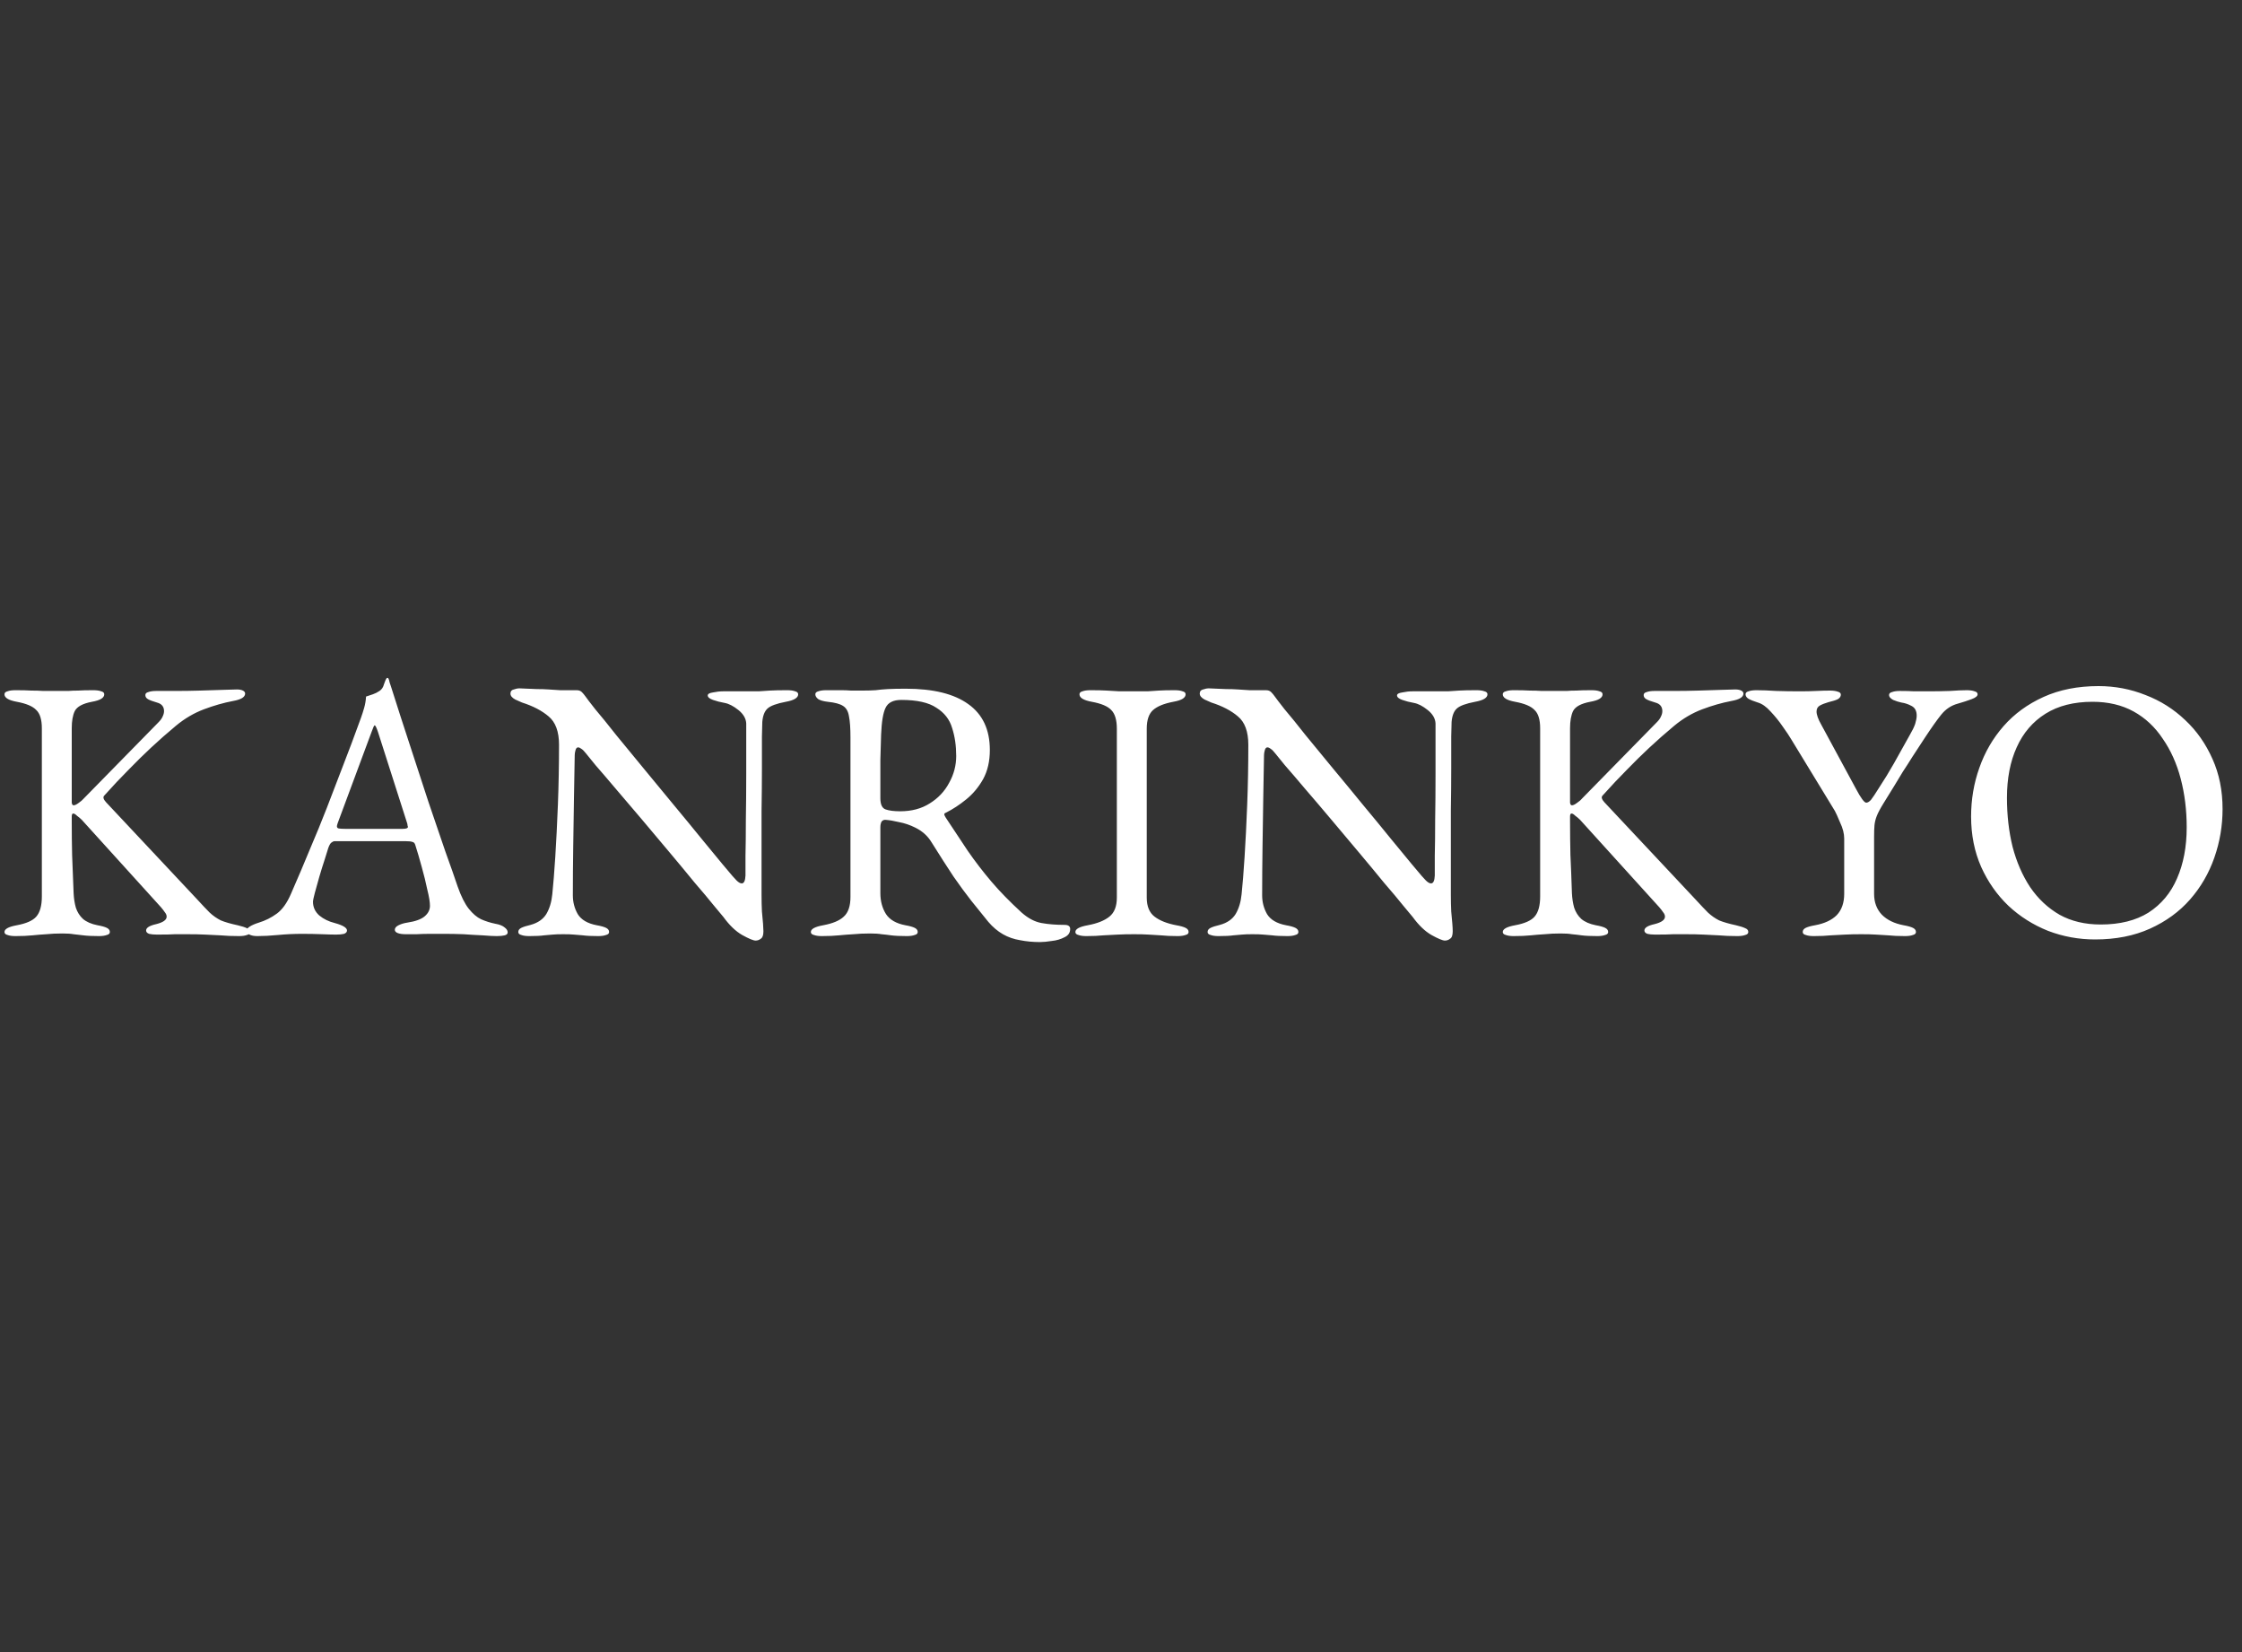 <svg width="114" height="84" viewBox="0 0 114 84" fill="none" xmlns="http://www.w3.org/2000/svg">
<rect x="0" y="0" width="114" height="84" fill="#333333" stroke="none"/>
<path d="M0.779 47.595C0.614 47.595 0.481 47.576 0.38 47.538C0.278 47.513 0.228 47.462 0.228 47.386C0.228 47.234 0.437 47.12 0.855 47.044C1.336 46.955 1.665 46.81 1.843 46.607C2.033 46.392 2.128 46.05 2.128 45.581V37.031C2.128 36.588 2.033 36.277 1.843 36.1C1.665 35.91 1.336 35.771 0.855 35.682C0.437 35.606 0.228 35.479 0.228 35.302C0.228 35.226 0.278 35.175 0.38 35.15C0.481 35.112 0.614 35.093 0.779 35.093C1.121 35.093 1.393 35.099 1.596 35.112C1.811 35.112 2.014 35.118 2.204 35.131C2.394 35.131 2.628 35.131 2.907 35.131C3.147 35.131 3.337 35.131 3.477 35.131C3.629 35.118 3.793 35.112 3.971 35.112C4.148 35.099 4.408 35.093 4.75 35.093C4.914 35.093 5.047 35.112 5.149 35.15C5.25 35.175 5.301 35.226 5.301 35.302C5.301 35.391 5.25 35.467 5.149 35.53C5.047 35.593 4.889 35.644 4.674 35.682C4.205 35.771 3.914 35.929 3.8 36.157C3.698 36.372 3.648 36.664 3.648 37.031V40.584C3.648 40.635 3.648 40.711 3.648 40.812C3.66 40.901 3.692 40.945 3.743 40.945C3.806 40.945 3.888 40.907 3.99 40.831C4.104 40.755 4.192 40.679 4.256 40.603L8.056 36.727C8.157 36.626 8.227 36.531 8.265 36.442C8.315 36.341 8.341 36.246 8.341 36.157C8.341 35.929 8.22 35.783 7.98 35.72C7.764 35.657 7.612 35.6 7.524 35.549C7.435 35.498 7.391 35.429 7.391 35.34C7.391 35.264 7.441 35.213 7.543 35.188C7.644 35.15 7.777 35.131 7.942 35.131H8.968C9.335 35.131 9.74 35.125 10.184 35.112C10.627 35.099 11.026 35.087 11.381 35.074C11.748 35.061 11.97 35.055 12.046 35.055C12.172 35.055 12.274 35.074 12.35 35.112C12.426 35.15 12.464 35.201 12.464 35.264C12.464 35.353 12.413 35.429 12.312 35.492C12.21 35.555 12.052 35.606 11.837 35.644C11.368 35.733 10.88 35.872 10.374 36.062C9.867 36.252 9.392 36.531 8.949 36.898C8.493 37.278 8.068 37.652 7.676 38.019C7.296 38.374 6.916 38.747 6.536 39.14C6.156 39.52 5.744 39.957 5.301 40.451C5.225 40.527 5.256 40.641 5.396 40.793L9.994 45.695C10.272 45.999 10.494 46.233 10.659 46.398C10.836 46.563 11.026 46.696 11.229 46.797C11.444 46.886 11.729 46.968 12.084 47.044C12.299 47.095 12.457 47.145 12.559 47.196C12.66 47.234 12.711 47.297 12.711 47.386C12.711 47.462 12.66 47.513 12.559 47.538C12.457 47.576 12.324 47.595 12.16 47.595C11.792 47.595 11.476 47.582 11.21 47.557C10.944 47.544 10.684 47.532 10.431 47.519C10.177 47.506 9.873 47.5 9.519 47.5C9.278 47.5 9.069 47.5 8.892 47.5C8.714 47.513 8.41 47.519 7.98 47.519C7.815 47.519 7.682 47.506 7.581 47.481C7.479 47.443 7.429 47.386 7.429 47.31C7.429 47.171 7.6 47.063 7.942 46.987C8.296 46.898 8.474 46.772 8.474 46.607C8.474 46.531 8.442 46.455 8.379 46.379C8.328 46.303 8.265 46.221 8.189 46.132L4.161 41.686C4.085 41.61 4.002 41.54 3.914 41.477C3.838 41.401 3.774 41.363 3.724 41.363C3.673 41.363 3.648 41.414 3.648 41.515C3.648 41.616 3.648 41.699 3.648 41.762C3.648 42.357 3.654 42.927 3.667 43.472C3.692 44.004 3.717 44.65 3.743 45.41C3.755 45.676 3.793 45.923 3.857 46.151C3.933 46.379 4.053 46.569 4.218 46.721C4.395 46.873 4.642 46.981 4.959 47.044C5.174 47.082 5.332 47.126 5.434 47.177C5.535 47.228 5.586 47.297 5.586 47.386C5.586 47.462 5.535 47.513 5.434 47.538C5.332 47.576 5.199 47.595 5.035 47.595C4.693 47.595 4.427 47.582 4.237 47.557C4.059 47.532 3.895 47.513 3.743 47.5C3.603 47.475 3.413 47.462 3.173 47.462C2.869 47.462 2.596 47.475 2.356 47.5C2.128 47.513 1.893 47.532 1.653 47.557C1.412 47.582 1.121 47.595 0.779 47.595ZM13.084 47.595C12.92 47.595 12.787 47.57 12.685 47.519C12.584 47.481 12.533 47.424 12.533 47.348C12.533 47.259 12.584 47.183 12.685 47.12C12.799 47.044 12.958 46.974 13.16 46.911C13.49 46.81 13.794 46.658 14.072 46.455C14.351 46.252 14.592 45.917 14.794 45.448C15.149 44.637 15.472 43.877 15.763 43.168C16.067 42.459 16.352 41.762 16.618 41.078C16.884 40.394 17.157 39.685 17.435 38.95C17.727 38.203 18.031 37.392 18.347 36.518C18.411 36.341 18.468 36.163 18.518 35.986C18.569 35.809 18.601 35.619 18.613 35.416C18.727 35.378 18.841 35.34 18.955 35.302C19.069 35.264 19.183 35.207 19.297 35.131C19.411 35.055 19.487 34.941 19.525 34.789C19.576 34.637 19.62 34.536 19.658 34.485C19.671 34.472 19.684 34.466 19.696 34.466C19.722 34.466 19.741 34.479 19.753 34.504C19.779 34.555 19.798 34.618 19.81 34.694C19.836 34.77 19.861 34.846 19.886 34.922C20.19 35.885 20.507 36.866 20.836 37.867C21.166 38.868 21.482 39.837 21.786 40.774C22.103 41.699 22.388 42.535 22.641 43.282C22.907 44.017 23.116 44.612 23.268 45.068C23.446 45.575 23.636 45.955 23.838 46.208C24.041 46.461 24.25 46.639 24.465 46.74C24.693 46.841 24.934 46.917 25.187 46.968C25.403 47.006 25.561 47.069 25.662 47.158C25.764 47.234 25.814 47.316 25.814 47.405C25.814 47.481 25.764 47.532 25.662 47.557C25.561 47.582 25.428 47.595 25.263 47.595C25.086 47.595 24.845 47.582 24.541 47.557C24.237 47.544 23.914 47.525 23.572 47.5C23.23 47.487 22.914 47.481 22.622 47.481C22.382 47.481 22.135 47.481 21.881 47.481C21.628 47.481 21.394 47.487 21.178 47.5C20.963 47.5 20.779 47.5 20.627 47.5C20.463 47.5 20.33 47.481 20.228 47.443C20.127 47.405 20.076 47.348 20.076 47.272C20.076 47.183 20.14 47.107 20.266 47.044C20.393 46.981 20.539 46.936 20.703 46.911C21.121 46.848 21.419 46.74 21.596 46.588C21.774 46.436 21.862 46.259 21.862 46.056C21.862 45.866 21.818 45.594 21.729 45.239C21.653 44.872 21.558 44.485 21.444 44.08C21.33 43.662 21.223 43.295 21.121 42.978C21.096 42.877 21.045 42.82 20.969 42.807C20.906 42.782 20.786 42.769 20.608 42.769H17.017C16.967 42.769 16.91 42.794 16.846 42.845C16.796 42.883 16.745 42.972 16.694 43.111C16.656 43.238 16.593 43.44 16.504 43.719C16.416 43.985 16.327 44.27 16.238 44.574C16.15 44.878 16.074 45.15 16.01 45.391C15.947 45.632 15.915 45.784 15.915 45.847C15.915 46.126 16.023 46.36 16.238 46.55C16.454 46.727 16.713 46.854 17.017 46.93C17.435 47.044 17.644 47.171 17.644 47.31C17.644 47.386 17.594 47.443 17.492 47.481C17.391 47.506 17.258 47.519 17.093 47.519C16.929 47.519 16.688 47.513 16.371 47.5C16.055 47.487 15.719 47.481 15.364 47.481C14.946 47.481 14.541 47.5 14.148 47.538C13.756 47.576 13.401 47.595 13.084 47.595ZM17.53 42.142H20.475C20.653 42.142 20.741 42.11 20.741 42.047C20.741 42.022 20.735 41.996 20.722 41.971C20.722 41.933 20.716 41.895 20.703 41.857L19.221 37.221C19.145 36.993 19.088 36.879 19.05 36.879C19.025 36.879 18.974 36.987 18.898 37.202L17.169 41.857C17.144 41.933 17.131 41.984 17.131 42.009C17.131 42.072 17.163 42.11 17.226 42.123C17.302 42.136 17.404 42.142 17.53 42.142ZM38.419 47.823C38.305 47.823 38.077 47.728 37.735 47.538C37.405 47.348 37.089 47.044 36.785 46.626C36.734 46.563 36.576 46.373 36.31 46.056C36.056 45.739 35.727 45.347 35.322 44.878C34.929 44.397 34.498 43.877 34.03 43.32C33.561 42.763 33.092 42.205 32.624 41.648C32.155 41.091 31.718 40.578 31.313 40.109C30.907 39.628 30.565 39.229 30.287 38.912C30.021 38.583 29.856 38.38 29.793 38.304C29.704 38.19 29.628 38.114 29.565 38.076C29.501 38.025 29.444 38 29.394 38C29.33 38 29.286 38.051 29.261 38.152C29.235 38.241 29.223 38.323 29.223 38.399C29.21 39.02 29.197 39.735 29.185 40.546C29.172 41.357 29.159 42.193 29.147 43.054C29.134 43.915 29.128 44.739 29.128 45.524C29.128 45.866 29.21 46.183 29.375 46.474C29.552 46.765 29.875 46.955 30.344 47.044C30.559 47.082 30.717 47.126 30.819 47.177C30.92 47.228 30.971 47.297 30.971 47.386C30.971 47.462 30.92 47.513 30.819 47.538C30.717 47.576 30.584 47.595 30.42 47.595C30.078 47.595 29.818 47.582 29.641 47.557C29.476 47.544 29.324 47.532 29.185 47.519C29.058 47.506 28.874 47.5 28.634 47.5C28.406 47.5 28.228 47.506 28.102 47.519C27.975 47.532 27.829 47.544 27.665 47.557C27.5 47.582 27.247 47.595 26.905 47.595C26.74 47.595 26.607 47.576 26.506 47.538C26.404 47.513 26.354 47.462 26.354 47.386C26.354 47.297 26.404 47.228 26.506 47.177C26.607 47.126 26.765 47.076 26.981 47.025C27.348 46.924 27.614 46.74 27.779 46.474C27.943 46.195 28.045 45.86 28.083 45.467C28.133 44.986 28.184 44.352 28.235 43.567C28.285 42.769 28.33 41.882 28.368 40.907C28.406 39.919 28.425 38.906 28.425 37.867C28.425 37.196 28.247 36.714 27.893 36.423C27.551 36.132 27.101 35.897 26.544 35.72C26.493 35.695 26.379 35.644 26.202 35.568C26.037 35.479 25.955 35.378 25.955 35.264C25.955 35.15 26.012 35.08 26.126 35.055C26.24 35.017 26.328 34.998 26.392 34.998C26.759 35.011 27.057 35.023 27.285 35.036C27.513 35.036 27.715 35.042 27.893 35.055C28.07 35.068 28.266 35.08 28.482 35.093C28.697 35.093 28.976 35.093 29.318 35.093C29.432 35.093 29.52 35.125 29.584 35.188C29.647 35.251 29.71 35.327 29.774 35.416C29.824 35.492 29.989 35.707 30.268 36.062C30.559 36.404 30.914 36.841 31.332 37.373C31.762 37.892 32.231 38.462 32.738 39.083C33.244 39.691 33.751 40.305 34.258 40.926C34.764 41.534 35.233 42.104 35.664 42.636C36.094 43.155 36.449 43.586 36.728 43.928C37.019 44.27 37.19 44.473 37.241 44.536C37.291 44.587 37.361 44.663 37.45 44.764C37.551 44.865 37.64 44.916 37.716 44.916C37.83 44.916 37.893 44.783 37.906 44.517C37.906 44.34 37.906 44.004 37.906 43.51C37.918 43.003 37.925 42.395 37.925 41.686C37.937 40.964 37.944 40.185 37.944 39.349C37.944 38.513 37.944 37.658 37.944 36.784C37.931 36.531 37.798 36.303 37.545 36.1C37.291 35.897 37.057 35.777 36.842 35.739C36.626 35.701 36.43 35.65 36.253 35.587C36.075 35.524 35.987 35.448 35.987 35.359C35.987 35.283 36.075 35.232 36.253 35.207C36.43 35.169 36.601 35.15 36.766 35.15C36.892 35.15 37.013 35.15 37.127 35.15C37.253 35.15 37.374 35.15 37.488 35.15C37.614 35.15 37.735 35.15 37.849 35.15C38.153 35.15 38.393 35.15 38.571 35.15C38.748 35.137 38.938 35.125 39.141 35.112C39.356 35.099 39.654 35.093 40.034 35.093C40.198 35.093 40.331 35.112 40.433 35.15C40.534 35.175 40.585 35.226 40.585 35.302C40.585 35.479 40.376 35.606 39.958 35.682C39.489 35.771 39.179 35.885 39.027 36.024C38.875 36.163 38.786 36.391 38.761 36.708C38.761 36.771 38.754 37.018 38.742 37.449C38.742 37.88 38.742 38.424 38.742 39.083C38.742 39.742 38.735 40.451 38.723 41.211C38.723 41.971 38.723 42.731 38.723 43.491C38.723 44.238 38.723 44.91 38.723 45.505C38.723 45.809 38.729 46.088 38.742 46.341C38.767 46.582 38.786 46.791 38.799 46.968C38.811 47.133 38.818 47.259 38.818 47.348C38.818 47.551 38.773 47.677 38.685 47.728C38.609 47.791 38.52 47.823 38.419 47.823ZM52.877 47.899C52.523 47.899 52.187 47.867 51.87 47.804C51.554 47.753 51.262 47.652 50.996 47.5C50.73 47.348 50.483 47.139 50.255 46.873C49.951 46.493 49.66 46.132 49.381 45.79C49.103 45.435 48.805 45.03 48.488 44.574C48.184 44.118 47.811 43.535 47.367 42.826C47.177 42.509 46.905 42.262 46.55 42.085C46.272 41.946 45.993 41.851 45.714 41.8C45.448 41.737 45.227 41.699 45.049 41.686C44.948 41.673 44.872 41.705 44.821 41.781C44.783 41.857 44.764 41.952 44.764 42.066V45.41C44.764 45.815 44.859 46.17 45.049 46.474C45.239 46.765 45.569 46.955 46.037 47.044C46.253 47.082 46.411 47.126 46.512 47.177C46.614 47.228 46.664 47.297 46.664 47.386C46.664 47.462 46.614 47.513 46.512 47.538C46.411 47.576 46.278 47.595 46.113 47.595C45.771 47.595 45.505 47.582 45.315 47.557C45.138 47.532 44.973 47.513 44.821 47.5C44.682 47.475 44.492 47.462 44.251 47.462C43.935 47.462 43.65 47.475 43.396 47.5C43.156 47.513 42.909 47.532 42.655 47.557C42.415 47.582 42.123 47.595 41.781 47.595C41.617 47.595 41.484 47.576 41.382 47.538C41.281 47.513 41.23 47.462 41.23 47.386C41.23 47.234 41.439 47.12 41.857 47.044C42.339 46.955 42.687 46.81 42.902 46.607C43.13 46.404 43.244 46.069 43.244 45.6V37.506C43.244 37.025 43.219 36.664 43.168 36.423C43.13 36.17 43.029 35.992 42.864 35.891C42.712 35.79 42.453 35.72 42.085 35.682C41.87 35.657 41.712 35.612 41.61 35.549C41.509 35.473 41.458 35.391 41.458 35.302C41.458 35.226 41.509 35.175 41.61 35.15C41.712 35.112 41.845 35.093 42.009 35.093C42.351 35.093 42.605 35.093 42.769 35.093C42.947 35.093 43.111 35.099 43.263 35.112C43.415 35.112 43.618 35.112 43.871 35.112C44.112 35.112 44.327 35.106 44.517 35.093C44.707 35.068 44.916 35.049 45.144 35.036C45.385 35.023 45.689 35.017 46.056 35.017C47.45 35.017 48.507 35.277 49.229 35.796C49.964 36.315 50.331 37.094 50.331 38.133C50.331 38.703 50.217 39.197 49.989 39.615C49.761 40.02 49.476 40.362 49.134 40.641C48.792 40.92 48.444 41.148 48.089 41.325C48.039 41.338 48.013 41.369 48.013 41.42C48.026 41.458 48.051 41.509 48.089 41.572C48.482 42.167 48.856 42.731 49.21 43.263C49.578 43.795 49.977 44.314 50.407 44.821C50.838 45.328 51.351 45.853 51.946 46.398C52.276 46.689 52.611 46.867 52.953 46.93C53.295 46.993 53.688 47.025 54.131 47.025C54.321 47.025 54.416 47.095 54.416 47.234C54.416 47.424 54.321 47.563 54.131 47.652C53.941 47.753 53.726 47.817 53.485 47.842C53.245 47.88 53.042 47.899 52.877 47.899ZM45.771 41.249C46.354 41.249 46.854 41.116 47.272 40.85C47.703 40.584 48.032 40.236 48.26 39.805C48.501 39.374 48.621 38.918 48.621 38.437C48.621 37.918 48.552 37.443 48.412 37.012C48.286 36.581 48.02 36.239 47.614 35.986C47.222 35.72 46.626 35.587 45.828 35.587C45.423 35.587 45.157 35.72 45.03 35.986C44.904 36.239 44.828 36.695 44.802 37.354C44.79 37.671 44.777 38.101 44.764 38.646C44.764 39.178 44.764 39.824 44.764 40.584C44.764 40.901 44.853 41.091 45.03 41.154C45.208 41.217 45.455 41.249 45.771 41.249ZM55.231 47.595C55.067 47.595 54.934 47.576 54.832 47.538C54.731 47.513 54.68 47.462 54.68 47.386C54.68 47.234 54.889 47.12 55.307 47.044C55.789 46.955 56.156 46.81 56.409 46.607C56.663 46.404 56.789 46.081 56.789 45.638V37.05C56.789 36.607 56.694 36.29 56.504 36.1C56.327 35.91 55.998 35.771 55.516 35.682C55.098 35.606 54.889 35.479 54.889 35.302C54.889 35.226 54.94 35.175 55.041 35.15C55.143 35.112 55.276 35.093 55.44 35.093C55.782 35.093 56.061 35.099 56.276 35.112C56.504 35.125 56.72 35.137 56.922 35.15C57.125 35.15 57.372 35.15 57.663 35.15C57.942 35.15 58.17 35.15 58.347 35.15C58.525 35.137 58.715 35.125 58.917 35.112C59.12 35.099 59.392 35.093 59.734 35.093C59.899 35.093 60.032 35.112 60.133 35.15C60.235 35.175 60.285 35.226 60.285 35.302C60.285 35.391 60.235 35.467 60.133 35.53C60.032 35.593 59.874 35.644 59.658 35.682C59.19 35.771 58.848 35.91 58.632 36.1C58.417 36.29 58.309 36.607 58.309 37.05V45.638C58.309 46.081 58.442 46.404 58.708 46.607C58.974 46.81 59.342 46.955 59.81 47.044C60.026 47.082 60.184 47.126 60.285 47.177C60.387 47.228 60.437 47.297 60.437 47.386C60.437 47.462 60.387 47.513 60.285 47.538C60.184 47.576 60.051 47.595 59.886 47.595C59.544 47.595 59.259 47.582 59.031 47.557C58.816 47.544 58.607 47.532 58.404 47.519C58.202 47.506 57.955 47.5 57.663 47.5C57.347 47.5 57.068 47.506 56.827 47.519C56.599 47.532 56.359 47.544 56.105 47.557C55.865 47.582 55.573 47.595 55.231 47.595ZM73.468 47.823C73.354 47.823 73.126 47.728 72.784 47.538C72.455 47.348 72.138 47.044 71.834 46.626C71.784 46.563 71.625 46.373 71.359 46.056C71.106 45.739 70.777 45.347 70.371 44.878C69.979 44.397 69.548 43.877 69.079 43.32C68.611 42.763 68.142 42.205 67.673 41.648C67.205 41.091 66.768 40.578 66.362 40.109C65.957 39.628 65.615 39.229 65.336 38.912C65.07 38.583 64.906 38.38 64.842 38.304C64.754 38.19 64.678 38.114 64.614 38.076C64.551 38.025 64.494 38 64.443 38C64.38 38 64.336 38.051 64.31 38.152C64.285 38.241 64.272 38.323 64.272 38.399C64.26 39.02 64.247 39.735 64.234 40.546C64.222 41.357 64.209 42.193 64.196 43.054C64.184 43.915 64.177 44.739 64.177 45.524C64.177 45.866 64.26 46.183 64.424 46.474C64.602 46.765 64.925 46.955 65.393 47.044C65.609 47.082 65.767 47.126 65.868 47.177C65.97 47.228 66.02 47.297 66.02 47.386C66.02 47.462 65.97 47.513 65.868 47.538C65.767 47.576 65.634 47.595 65.469 47.595C65.127 47.595 64.868 47.582 64.69 47.557C64.526 47.544 64.374 47.532 64.234 47.519C64.108 47.506 63.924 47.5 63.683 47.5C63.455 47.5 63.278 47.506 63.151 47.519C63.025 47.532 62.879 47.544 62.714 47.557C62.55 47.582 62.296 47.595 61.954 47.595C61.79 47.595 61.657 47.576 61.555 47.538C61.454 47.513 61.403 47.462 61.403 47.386C61.403 47.297 61.454 47.228 61.555 47.177C61.657 47.126 61.815 47.076 62.03 47.025C62.398 46.924 62.664 46.74 62.828 46.474C62.993 46.195 63.094 45.86 63.132 45.467C63.183 44.986 63.234 44.352 63.284 43.567C63.335 42.769 63.379 41.882 63.417 40.907C63.455 39.919 63.474 38.906 63.474 37.867C63.474 37.196 63.297 36.714 62.942 36.423C62.6 36.132 62.151 35.897 61.593 35.72C61.543 35.695 61.429 35.644 61.251 35.568C61.087 35.479 61.004 35.378 61.004 35.264C61.004 35.15 61.061 35.08 61.175 35.055C61.289 35.017 61.378 34.998 61.441 34.998C61.809 35.011 62.106 35.023 62.334 35.036C62.562 35.036 62.765 35.042 62.942 35.055C63.12 35.068 63.316 35.08 63.531 35.093C63.747 35.093 64.025 35.093 64.367 35.093C64.481 35.093 64.57 35.125 64.633 35.188C64.697 35.251 64.76 35.327 64.823 35.416C64.874 35.492 65.039 35.707 65.317 36.062C65.609 36.404 65.963 36.841 66.381 37.373C66.812 37.892 67.281 38.462 67.787 39.083C68.294 39.691 68.801 40.305 69.307 40.926C69.814 41.534 70.283 42.104 70.713 42.636C71.144 43.155 71.499 43.586 71.777 43.928C72.069 44.27 72.24 44.473 72.29 44.536C72.341 44.587 72.411 44.663 72.499 44.764C72.601 44.865 72.689 44.916 72.765 44.916C72.879 44.916 72.943 44.783 72.955 44.517C72.955 44.34 72.955 44.004 72.955 43.51C72.968 43.003 72.974 42.395 72.974 41.686C72.987 40.964 72.993 40.185 72.993 39.349C72.993 38.513 72.993 37.658 72.993 36.784C72.981 36.531 72.848 36.303 72.594 36.1C72.341 35.897 72.107 35.777 71.891 35.739C71.676 35.701 71.48 35.65 71.302 35.587C71.125 35.524 71.036 35.448 71.036 35.359C71.036 35.283 71.125 35.232 71.302 35.207C71.48 35.169 71.651 35.15 71.815 35.15C71.942 35.15 72.062 35.15 72.176 35.15C72.303 35.15 72.423 35.15 72.537 35.15C72.664 35.15 72.784 35.15 72.898 35.15C73.202 35.15 73.443 35.15 73.62 35.15C73.798 35.137 73.988 35.125 74.19 35.112C74.406 35.099 74.703 35.093 75.083 35.093C75.248 35.093 75.381 35.112 75.482 35.15C75.584 35.175 75.634 35.226 75.634 35.302C75.634 35.479 75.425 35.606 75.007 35.682C74.539 35.771 74.228 35.885 74.076 36.024C73.924 36.163 73.836 36.391 73.81 36.708C73.81 36.771 73.804 37.018 73.791 37.449C73.791 37.88 73.791 38.424 73.791 39.083C73.791 39.742 73.785 40.451 73.772 41.211C73.772 41.971 73.772 42.731 73.772 43.491C73.772 44.238 73.772 44.91 73.772 45.505C73.772 45.809 73.779 46.088 73.791 46.341C73.817 46.582 73.836 46.791 73.848 46.968C73.861 47.133 73.867 47.259 73.867 47.348C73.867 47.551 73.823 47.677 73.734 47.728C73.658 47.791 73.57 47.823 73.468 47.823ZM76.964 47.595C76.8 47.595 76.667 47.576 76.565 47.538C76.464 47.513 76.413 47.462 76.413 47.386C76.413 47.234 76.622 47.12 77.04 47.044C77.522 46.955 77.851 46.81 78.028 46.607C78.218 46.392 78.313 46.05 78.313 45.581V37.031C78.313 36.588 78.218 36.277 78.028 36.1C77.851 35.91 77.522 35.771 77.04 35.682C76.622 35.606 76.413 35.479 76.413 35.302C76.413 35.226 76.464 35.175 76.565 35.15C76.667 35.112 76.8 35.093 76.964 35.093C77.306 35.093 77.579 35.099 77.781 35.112C77.997 35.112 78.199 35.118 78.389 35.131C78.579 35.131 78.814 35.131 79.092 35.131C79.333 35.131 79.523 35.131 79.662 35.131C79.814 35.118 79.979 35.112 80.156 35.112C80.334 35.099 80.593 35.093 80.935 35.093C81.1 35.093 81.233 35.112 81.334 35.15C81.436 35.175 81.486 35.226 81.486 35.302C81.486 35.391 81.436 35.467 81.334 35.53C81.233 35.593 81.075 35.644 80.859 35.682C80.391 35.771 80.099 35.929 79.985 36.157C79.884 36.372 79.833 36.664 79.833 37.031V40.584C79.833 40.635 79.833 40.711 79.833 40.812C79.846 40.901 79.878 40.945 79.928 40.945C79.992 40.945 80.074 40.907 80.175 40.831C80.289 40.755 80.378 40.679 80.441 40.603L84.241 36.727C84.343 36.626 84.412 36.531 84.45 36.442C84.501 36.341 84.526 36.246 84.526 36.157C84.526 35.929 84.406 35.783 84.165 35.72C83.95 35.657 83.798 35.6 83.709 35.549C83.621 35.498 83.576 35.429 83.576 35.34C83.576 35.264 83.627 35.213 83.728 35.188C83.83 35.15 83.963 35.131 84.127 35.131H85.153C85.521 35.131 85.926 35.125 86.369 35.112C86.813 35.099 87.212 35.087 87.566 35.074C87.934 35.061 88.155 35.055 88.231 35.055C88.358 35.055 88.459 35.074 88.535 35.112C88.611 35.15 88.649 35.201 88.649 35.264C88.649 35.353 88.599 35.429 88.497 35.492C88.396 35.555 88.238 35.606 88.022 35.644C87.554 35.733 87.066 35.872 86.559 36.062C86.053 36.252 85.578 36.531 85.134 36.898C84.678 37.278 84.254 37.652 83.861 38.019C83.481 38.374 83.101 38.747 82.721 39.14C82.341 39.52 81.93 39.957 81.486 40.451C81.41 40.527 81.442 40.641 81.581 40.793L86.179 45.695C86.458 45.999 86.68 46.233 86.844 46.398C87.022 46.563 87.212 46.696 87.414 46.797C87.63 46.886 87.915 46.968 88.269 47.044C88.485 47.095 88.643 47.145 88.744 47.196C88.846 47.234 88.896 47.297 88.896 47.386C88.896 47.462 88.846 47.513 88.744 47.538C88.643 47.576 88.51 47.595 88.345 47.595C87.978 47.595 87.661 47.582 87.395 47.557C87.129 47.544 86.87 47.532 86.616 47.519C86.363 47.506 86.059 47.5 85.704 47.5C85.464 47.5 85.255 47.5 85.077 47.5C84.9 47.513 84.596 47.519 84.165 47.519C84.001 47.519 83.868 47.506 83.766 47.481C83.665 47.443 83.614 47.386 83.614 47.31C83.614 47.171 83.785 47.063 84.127 46.987C84.482 46.898 84.659 46.772 84.659 46.607C84.659 46.531 84.628 46.455 84.564 46.379C84.514 46.303 84.45 46.221 84.374 46.132L80.346 41.686C80.27 41.61 80.188 41.54 80.099 41.477C80.023 41.401 79.96 41.363 79.909 41.363C79.859 41.363 79.833 41.414 79.833 41.515C79.833 41.616 79.833 41.699 79.833 41.762C79.833 42.357 79.84 42.927 79.852 43.472C79.878 44.004 79.903 44.65 79.928 45.41C79.941 45.676 79.979 45.923 80.042 46.151C80.118 46.379 80.239 46.569 80.403 46.721C80.581 46.873 80.828 46.981 81.144 47.044C81.36 47.082 81.518 47.126 81.619 47.177C81.721 47.228 81.771 47.297 81.771 47.386C81.771 47.462 81.721 47.513 81.619 47.538C81.518 47.576 81.385 47.595 81.22 47.595C80.878 47.595 80.612 47.582 80.422 47.557C80.245 47.532 80.08 47.513 79.928 47.5C79.789 47.475 79.599 47.462 79.358 47.462C79.054 47.462 78.782 47.475 78.541 47.5C78.313 47.513 78.079 47.532 77.838 47.557C77.598 47.582 77.306 47.595 76.964 47.595ZM92.215 47.595C92.05 47.595 91.917 47.576 91.816 47.538C91.715 47.513 91.664 47.462 91.664 47.386C91.664 47.297 91.715 47.228 91.816 47.177C91.917 47.126 92.076 47.082 92.291 47.044C92.772 46.955 93.139 46.784 93.393 46.531C93.646 46.265 93.773 45.904 93.773 45.448V42.636C93.773 42.383 93.703 42.11 93.564 41.819C93.437 41.515 93.349 41.319 93.298 41.23L91.075 37.582C90.986 37.43 90.847 37.221 90.657 36.955C90.467 36.676 90.258 36.417 90.03 36.176C89.814 35.935 89.599 35.783 89.384 35.72C89.181 35.657 89.023 35.593 88.909 35.53C88.808 35.467 88.757 35.391 88.757 35.302C88.757 35.226 88.808 35.175 88.909 35.15C89.01 35.112 89.143 35.093 89.308 35.093C89.599 35.093 89.935 35.106 90.315 35.131C90.695 35.144 91.1 35.15 91.531 35.15C91.822 35.15 92.094 35.144 92.348 35.131C92.614 35.118 92.848 35.112 93.051 35.112C93.216 35.112 93.349 35.131 93.45 35.169C93.551 35.194 93.602 35.245 93.602 35.321C93.602 35.41 93.551 35.486 93.45 35.549C93.349 35.6 93.19 35.65 92.975 35.701C92.797 35.752 92.652 35.809 92.538 35.872C92.424 35.935 92.367 36.037 92.367 36.176C92.367 36.341 92.449 36.569 92.614 36.86L94.362 40.09C94.615 40.571 94.793 40.812 94.894 40.812C94.97 40.812 95.052 40.761 95.141 40.66C95.23 40.546 95.356 40.356 95.521 40.09C95.812 39.647 96.072 39.222 96.3 38.817C96.528 38.412 96.8 37.924 97.117 37.354C97.243 37.139 97.332 36.955 97.383 36.803C97.433 36.638 97.459 36.499 97.459 36.385C97.459 36.144 97.37 35.98 97.193 35.891C97.028 35.802 96.857 35.745 96.68 35.72C96.553 35.695 96.414 35.65 96.262 35.587C96.123 35.511 96.053 35.429 96.053 35.34C96.053 35.264 96.103 35.213 96.205 35.188C96.306 35.15 96.439 35.131 96.604 35.131C96.895 35.131 97.136 35.137 97.326 35.15C97.516 35.15 97.75 35.15 98.029 35.15C98.421 35.15 98.795 35.144 99.15 35.131C99.504 35.106 99.79 35.093 100.005 35.093C100.17 35.093 100.303 35.112 100.404 35.15C100.505 35.175 100.556 35.226 100.556 35.302C100.556 35.391 100.455 35.473 100.252 35.549C100.049 35.625 99.815 35.701 99.549 35.777C99.219 35.866 98.941 36.049 98.713 36.328C98.498 36.594 98.219 36.987 97.877 37.506C97.624 37.899 97.408 38.228 97.231 38.494C97.066 38.76 96.908 39.007 96.756 39.235C96.617 39.463 96.471 39.704 96.319 39.957C96.167 40.198 95.983 40.495 95.768 40.85C95.603 41.116 95.489 41.331 95.426 41.496C95.362 41.661 95.325 41.819 95.312 41.971C95.299 42.11 95.293 42.307 95.293 42.56V45.448C95.293 45.879 95.426 46.233 95.692 46.512C95.958 46.778 96.325 46.955 96.794 47.044C97.009 47.082 97.168 47.126 97.269 47.177C97.37 47.228 97.421 47.297 97.421 47.386C97.421 47.462 97.37 47.513 97.269 47.538C97.168 47.576 97.034 47.595 96.87 47.595C96.528 47.595 96.243 47.582 96.015 47.557C95.799 47.544 95.591 47.532 95.388 47.519C95.185 47.506 94.938 47.5 94.647 47.5C94.33 47.5 94.052 47.506 93.811 47.519C93.583 47.532 93.342 47.544 93.089 47.557C92.848 47.582 92.557 47.595 92.215 47.595ZM106.533 47.766C105.697 47.766 104.899 47.62 104.139 47.329C103.379 47.025 102.708 46.601 102.125 46.056C101.542 45.499 101.08 44.84 100.738 44.08C100.396 43.307 100.225 42.452 100.225 41.515C100.225 40.654 100.364 39.83 100.643 39.045C100.922 38.247 101.333 37.538 101.878 36.917C102.423 36.296 103.1 35.802 103.911 35.435C104.722 35.068 105.653 34.884 106.704 34.884C107.54 34.884 108.338 35.036 109.098 35.34C109.858 35.631 110.529 36.056 111.112 36.613C111.695 37.158 112.157 37.816 112.499 38.589C112.841 39.349 113.012 40.198 113.012 41.135C113.012 41.984 112.873 42.807 112.594 43.605C112.315 44.403 111.904 45.112 111.359 45.733C110.814 46.354 110.137 46.848 109.326 47.215C108.515 47.582 107.584 47.766 106.533 47.766ZM106.818 47.006C107.793 47.006 108.604 46.803 109.25 46.398C109.896 45.98 110.377 45.404 110.694 44.669C111.023 43.922 111.188 43.054 111.188 42.066C111.188 41.192 111.087 40.369 110.884 39.596C110.681 38.823 110.377 38.146 109.972 37.563C109.579 36.968 109.085 36.505 108.49 36.176C107.895 35.847 107.198 35.682 106.4 35.682C105.45 35.682 104.652 35.885 104.006 36.29C103.36 36.695 102.872 37.265 102.543 38C102.214 38.722 102.049 39.577 102.049 40.565C102.049 41.452 102.144 42.281 102.334 43.054C102.537 43.827 102.834 44.511 103.227 45.106C103.632 45.701 104.133 46.17 104.728 46.512C105.323 46.841 106.02 47.006 106.818 47.006Z" fill="white"/>
</svg>
